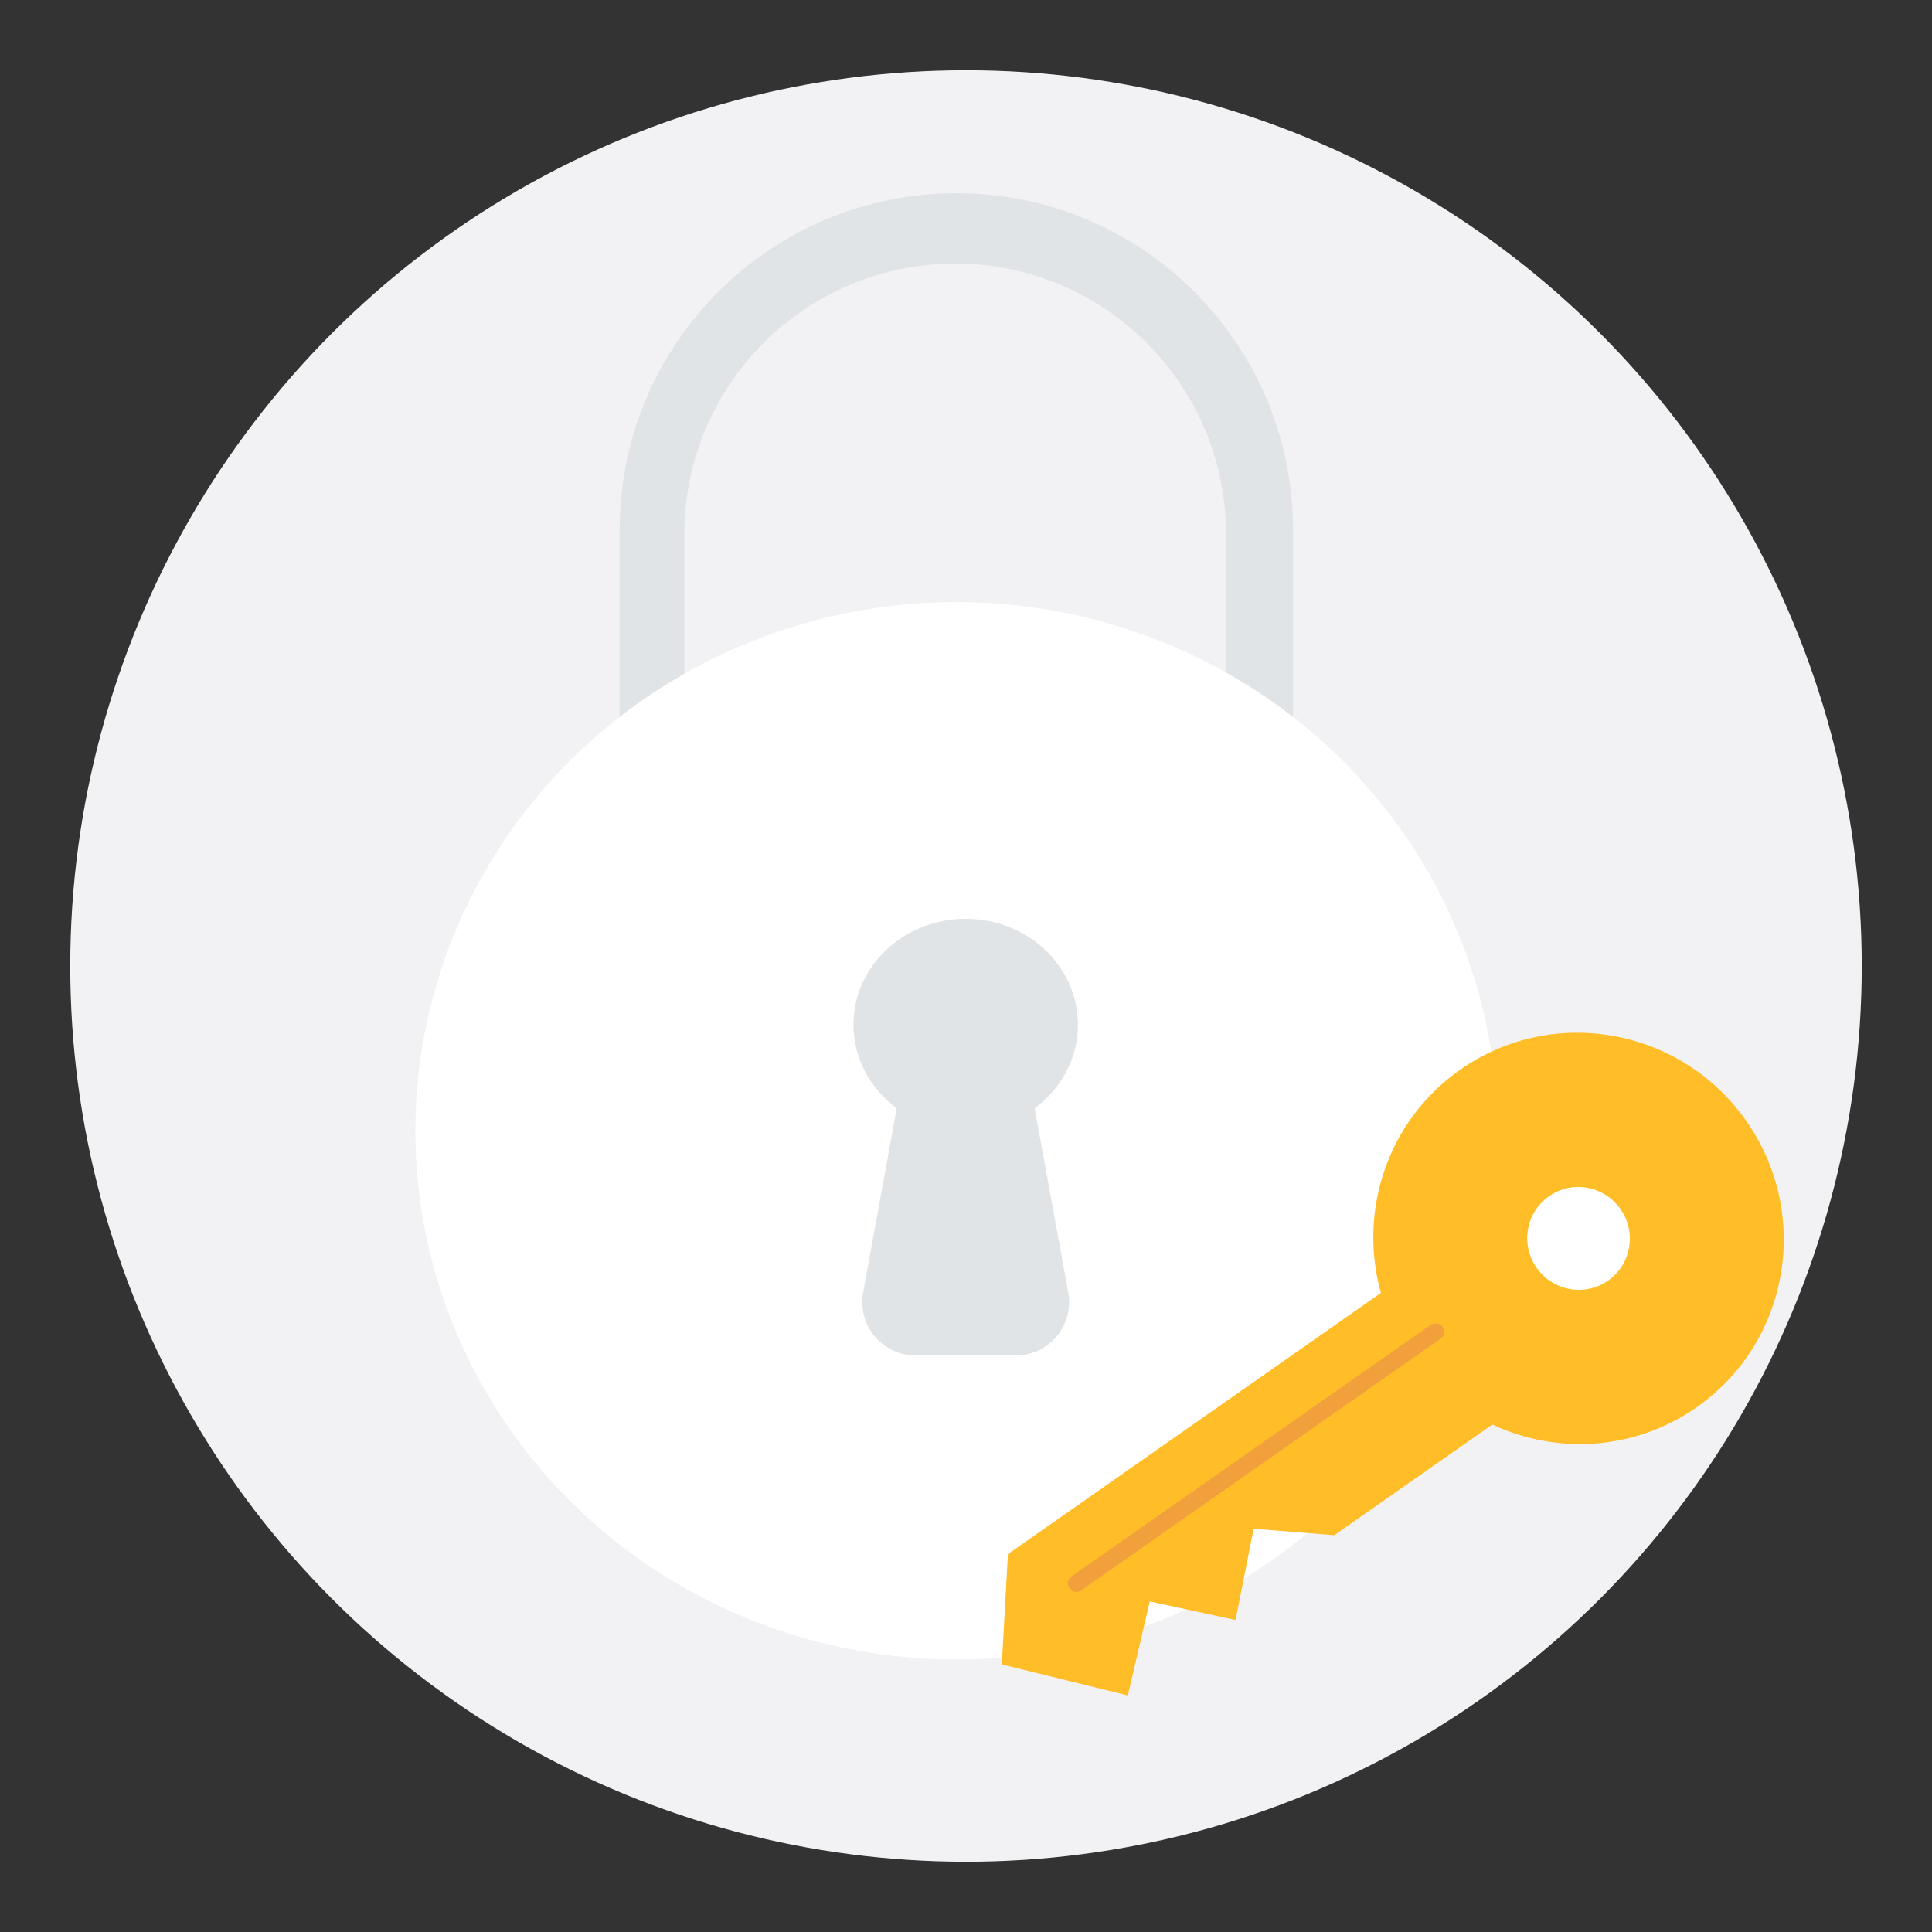 <?xml version="1.0" encoding="UTF-8"?>
<svg width="110px" height="110px" viewBox="0 0 110 110" version="1.1" xmlns="http://www.w3.org/2000/svg" xmlns:xlink="http://www.w3.org/1999/xlink">
    <rect x="0" y="0" width="110" height="110" fill="#333333" stroke="none"/>
    <!-- Generator: Sketch 48.2 (47327) - http://www.bohemiancoding.com/sketch -->
    <title>set new password</title>
    <desc>Created with Sketch.</desc>
    <defs></defs>
    <g id="Artboard-14-Copy" stroke="none" stroke-width="1" fill="none" fill-rule="evenodd" transform="translate(-2771, -3186)">
        <g id="Group-26" transform="translate(2771, 3186)">
            <circle id="Oval-8" fill="#F4F4F7" opacity="0.99" cx="55" cy="55" r="51"></circle>
            <g id="Group" transform="translate(23.1, 11)">
                <path d="M31.35,0 C41.938,-1.94500014e-15 50.521,8.583 50.521,19.171 L50.521,37.04 C50.521,47.628 41.938,56.211 31.35,56.211 C20.762,56.211 12.179,47.628 12.179,37.04 L12.179,19.171 C12.179,8.583 20.762,1.94500014e-15 31.35,0 Z M31.284,4.008 C22.767,4.008 15.863,10.912 15.863,19.428 L15.863,36.815 C15.863,45.332 22.767,52.236 31.284,52.236 C39.8,52.236 46.704,45.332 46.704,36.815 L46.704,19.428 C46.704,10.912 39.8,4.008 31.284,4.008 Z" id="Combined-Shape" fill="#E1E4E6"></path>
                <ellipse id="Oval-17" fill="#FFFFFF" cx="31.35" cy="53.383" rx="30.8" ry="30.102"></ellipse>
                <g id="Group-13" transform="translate(25.492, 41.314)" fill="#E1E4E6">
                    <path d="M10.316,10.785 L12.23,21.269 C12.532,22.926 11.434,24.513 9.778,24.816 C9.597,24.849 9.414,24.865 9.231,24.865 L3.55,24.865 C1.867,24.865 0.502,23.5 0.502,21.817 C0.502,21.633 0.518,21.45 0.551,21.269 L2.465,10.785 C0.965,9.682 0,7.961 0,6.028 C0,2.699 2.861,-1.49213975e-13 6.39,-1.49213975e-13 C9.92,-1.49213975e-13 12.781,2.699 12.781,6.028 C12.781,7.961 11.816,9.682 10.316,10.785 Z" id="Combined-Shape"></path>
                </g>
            </g>
            <g id="Group" transform="translate(78, 78.5) rotate(-125) translate(-78, -78.5) translate(66, 52)">
                <path d="M15.644,29.813 C20.202,31.414 23.467,35.733 23.467,40.81 C23.467,47.25 18.213,52.47 11.733,52.47 C5.253,52.47 0,47.25 0,40.81 C0,36.494 2.36,32.726 5.867,30.71 L5.867,19.726 L8.803,16.176 L5.136,12.353 L8.803,8.959 L5.136,4.866 L10.698,0 L15.644,3.887 L15.644,29.813 Z" id="Combined-Shape" fill="#FFBE27"></path>
                <path d="M12.045,31.092 L12.045,6.124" id="Path-12" stroke="#F1A03C" stroke-width="0.968" stroke-linecap="round"></path>
                <ellipse id="Oval-15" fill="#FFFFFF" cx="11.733" cy="40.81" rx="2.933" ry="2.915"></ellipse>
            </g>
        </g>
    </g>
</svg>